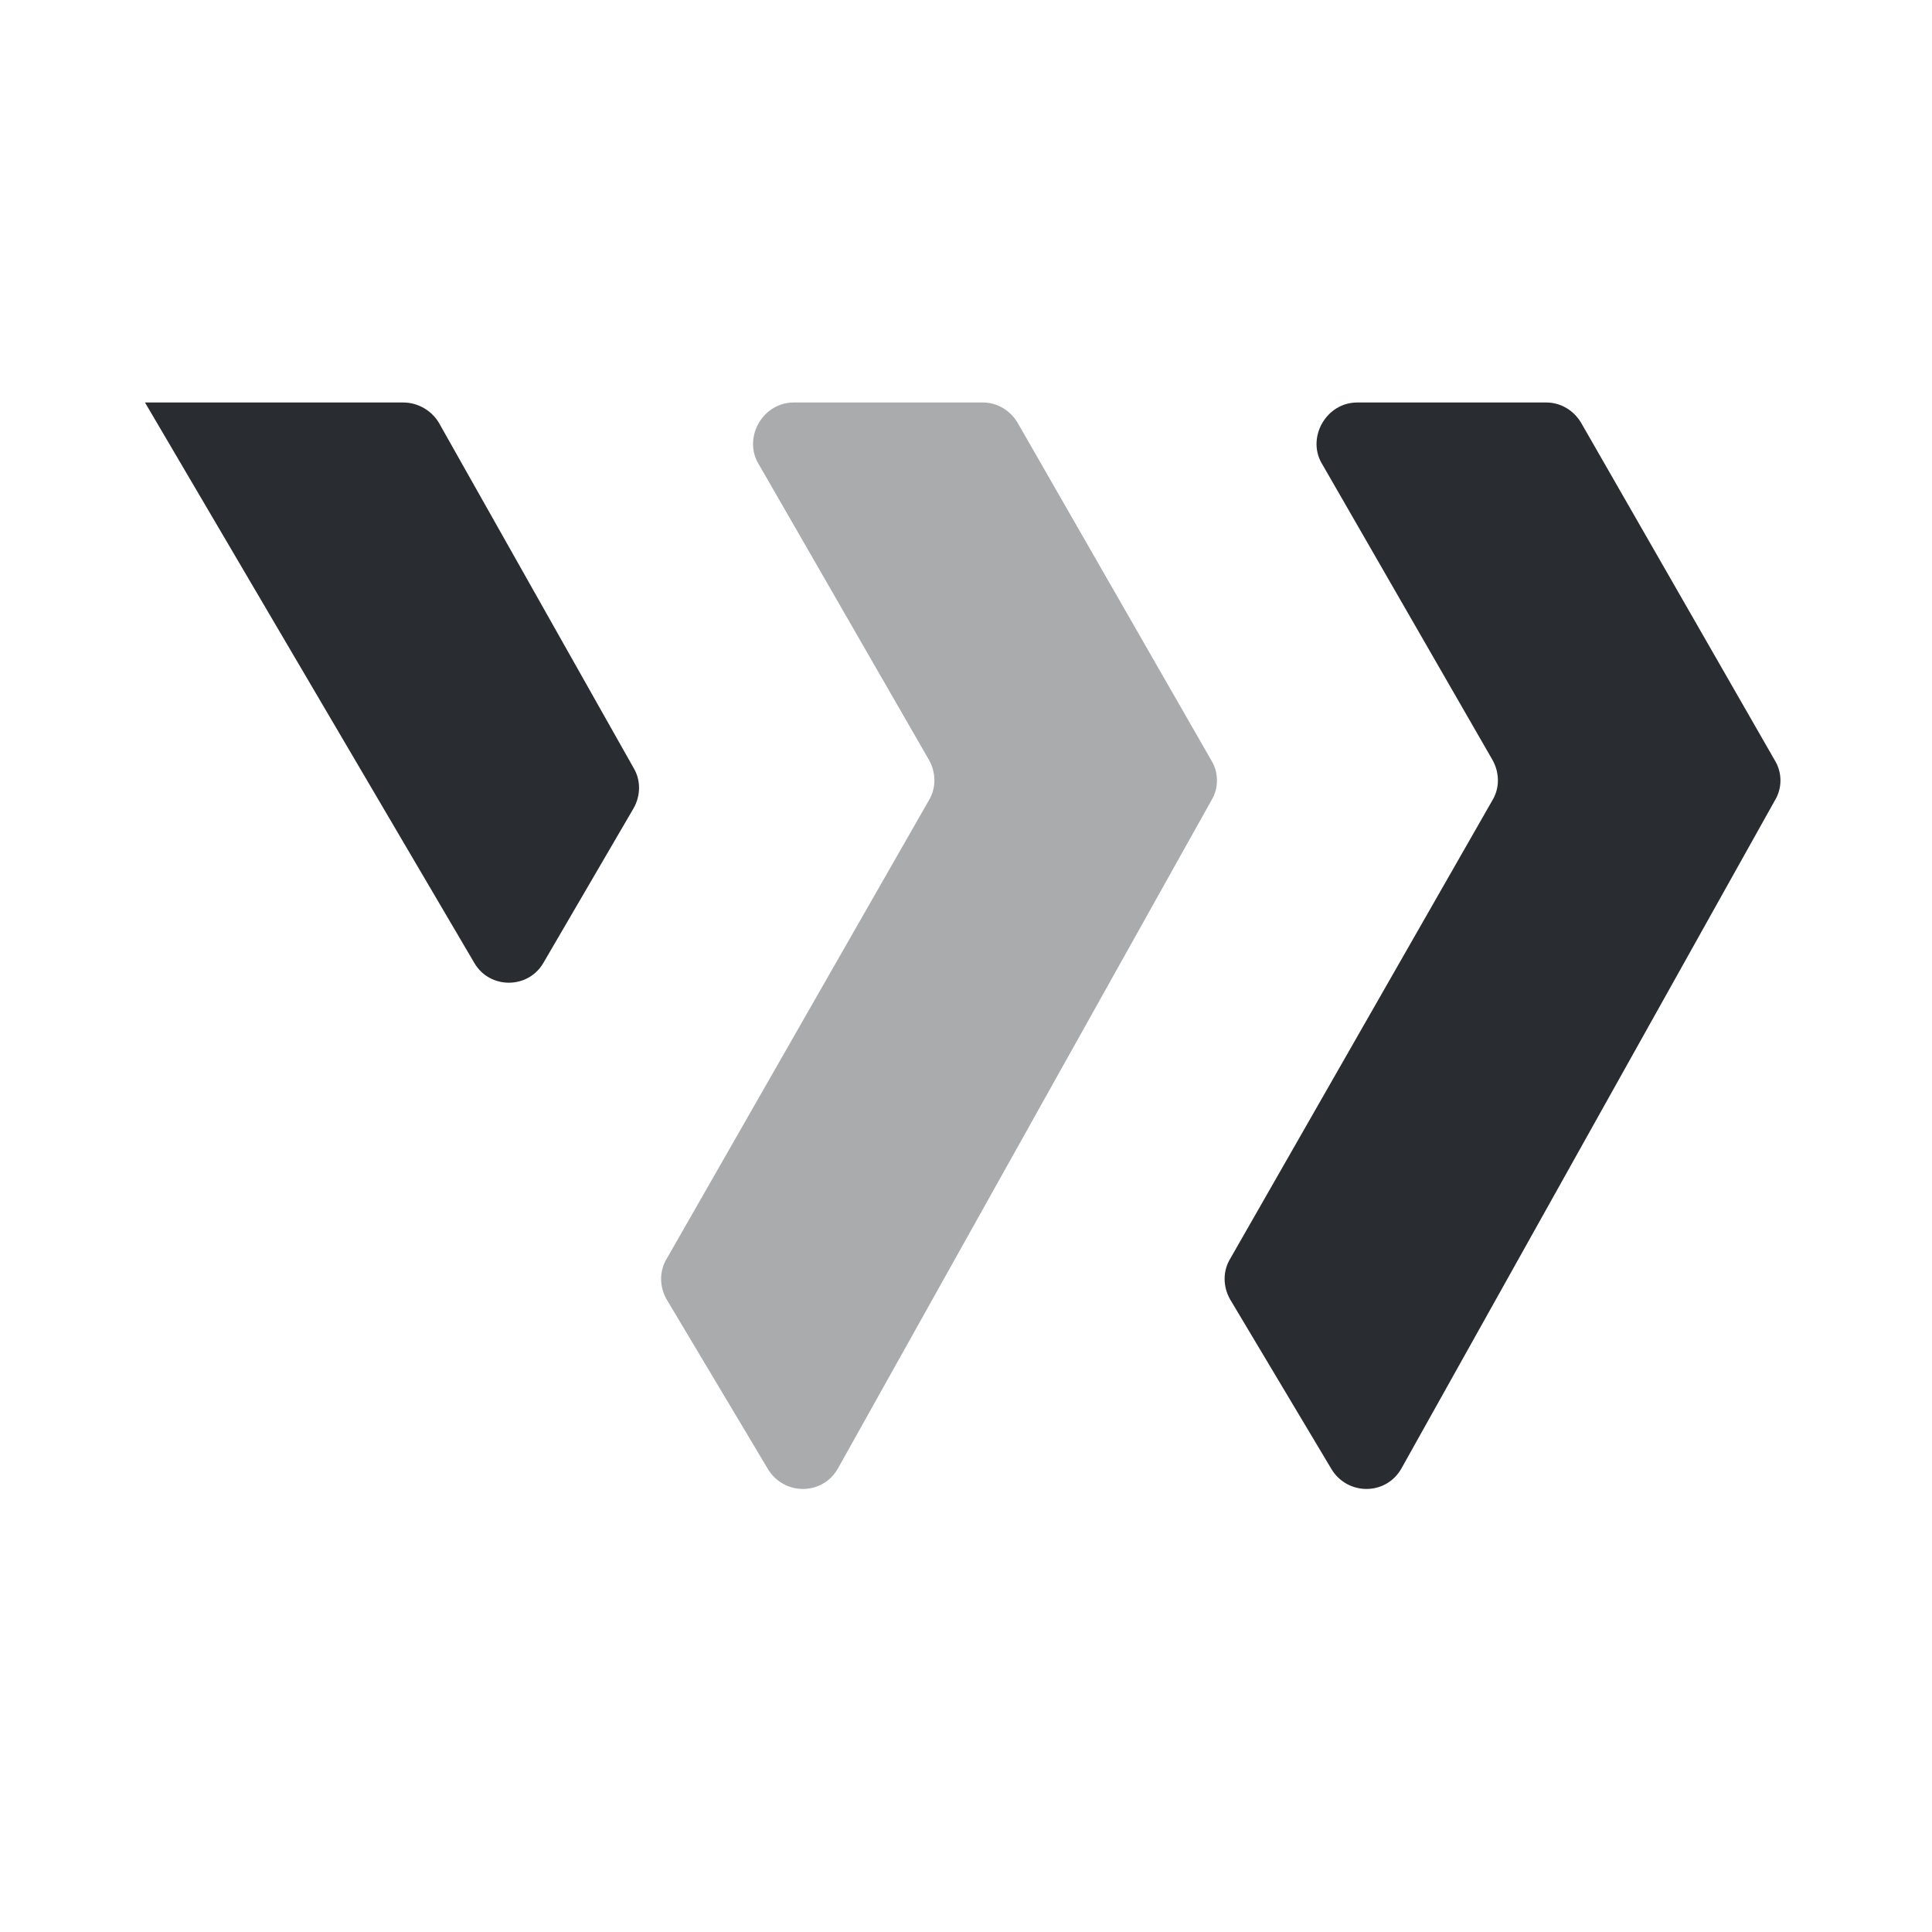 <svg width="24" height="24" viewBox="0 0 24 24" fill="none" xmlns="http://www.w3.org/2000/svg">
<path d="M16.86 5H19.21C19.39 5 19.55 5.1 19.64 5.25L22.05 9.45C22.14 9.6 22.14 9.79 22.05 9.94L17.41 18.24C17.22 18.58 16.74 18.58 16.54 18.25L15.28 16.14C15.19 15.98 15.19 15.79 15.28 15.64L18.54 9.94C18.63 9.79 18.63 9.6 18.54 9.44L16.41 5.74C16.24 5.42 16.48 5 16.86 5Z" fill="#292D32"/>
<path opacity="0.4" d="M9.86 5H12.21C12.39 5 12.55 5.1 12.64 5.25L15.05 9.45C15.14 9.6 15.14 9.79 15.05 9.94L10.41 18.24C10.22 18.58 9.74 18.58 9.54 18.25L8.28 16.14C8.19 15.98 8.19 15.79 8.28 15.64L11.54 9.94C11.63 9.79 11.63 9.6 11.54 9.44L9.41 5.74C9.24 5.42 9.48 5 9.86 5Z" fill="#292D32"/>
<path d="M1.801 5H5.011C5.191 5 5.361 5.1 5.451 5.25L7.871 9.54C7.961 9.69 7.961 9.88 7.871 10.04L6.751 11.96C6.561 12.29 6.081 12.29 5.891 11.96L1.801 5Z" fill="#292D32"/>
</svg>
